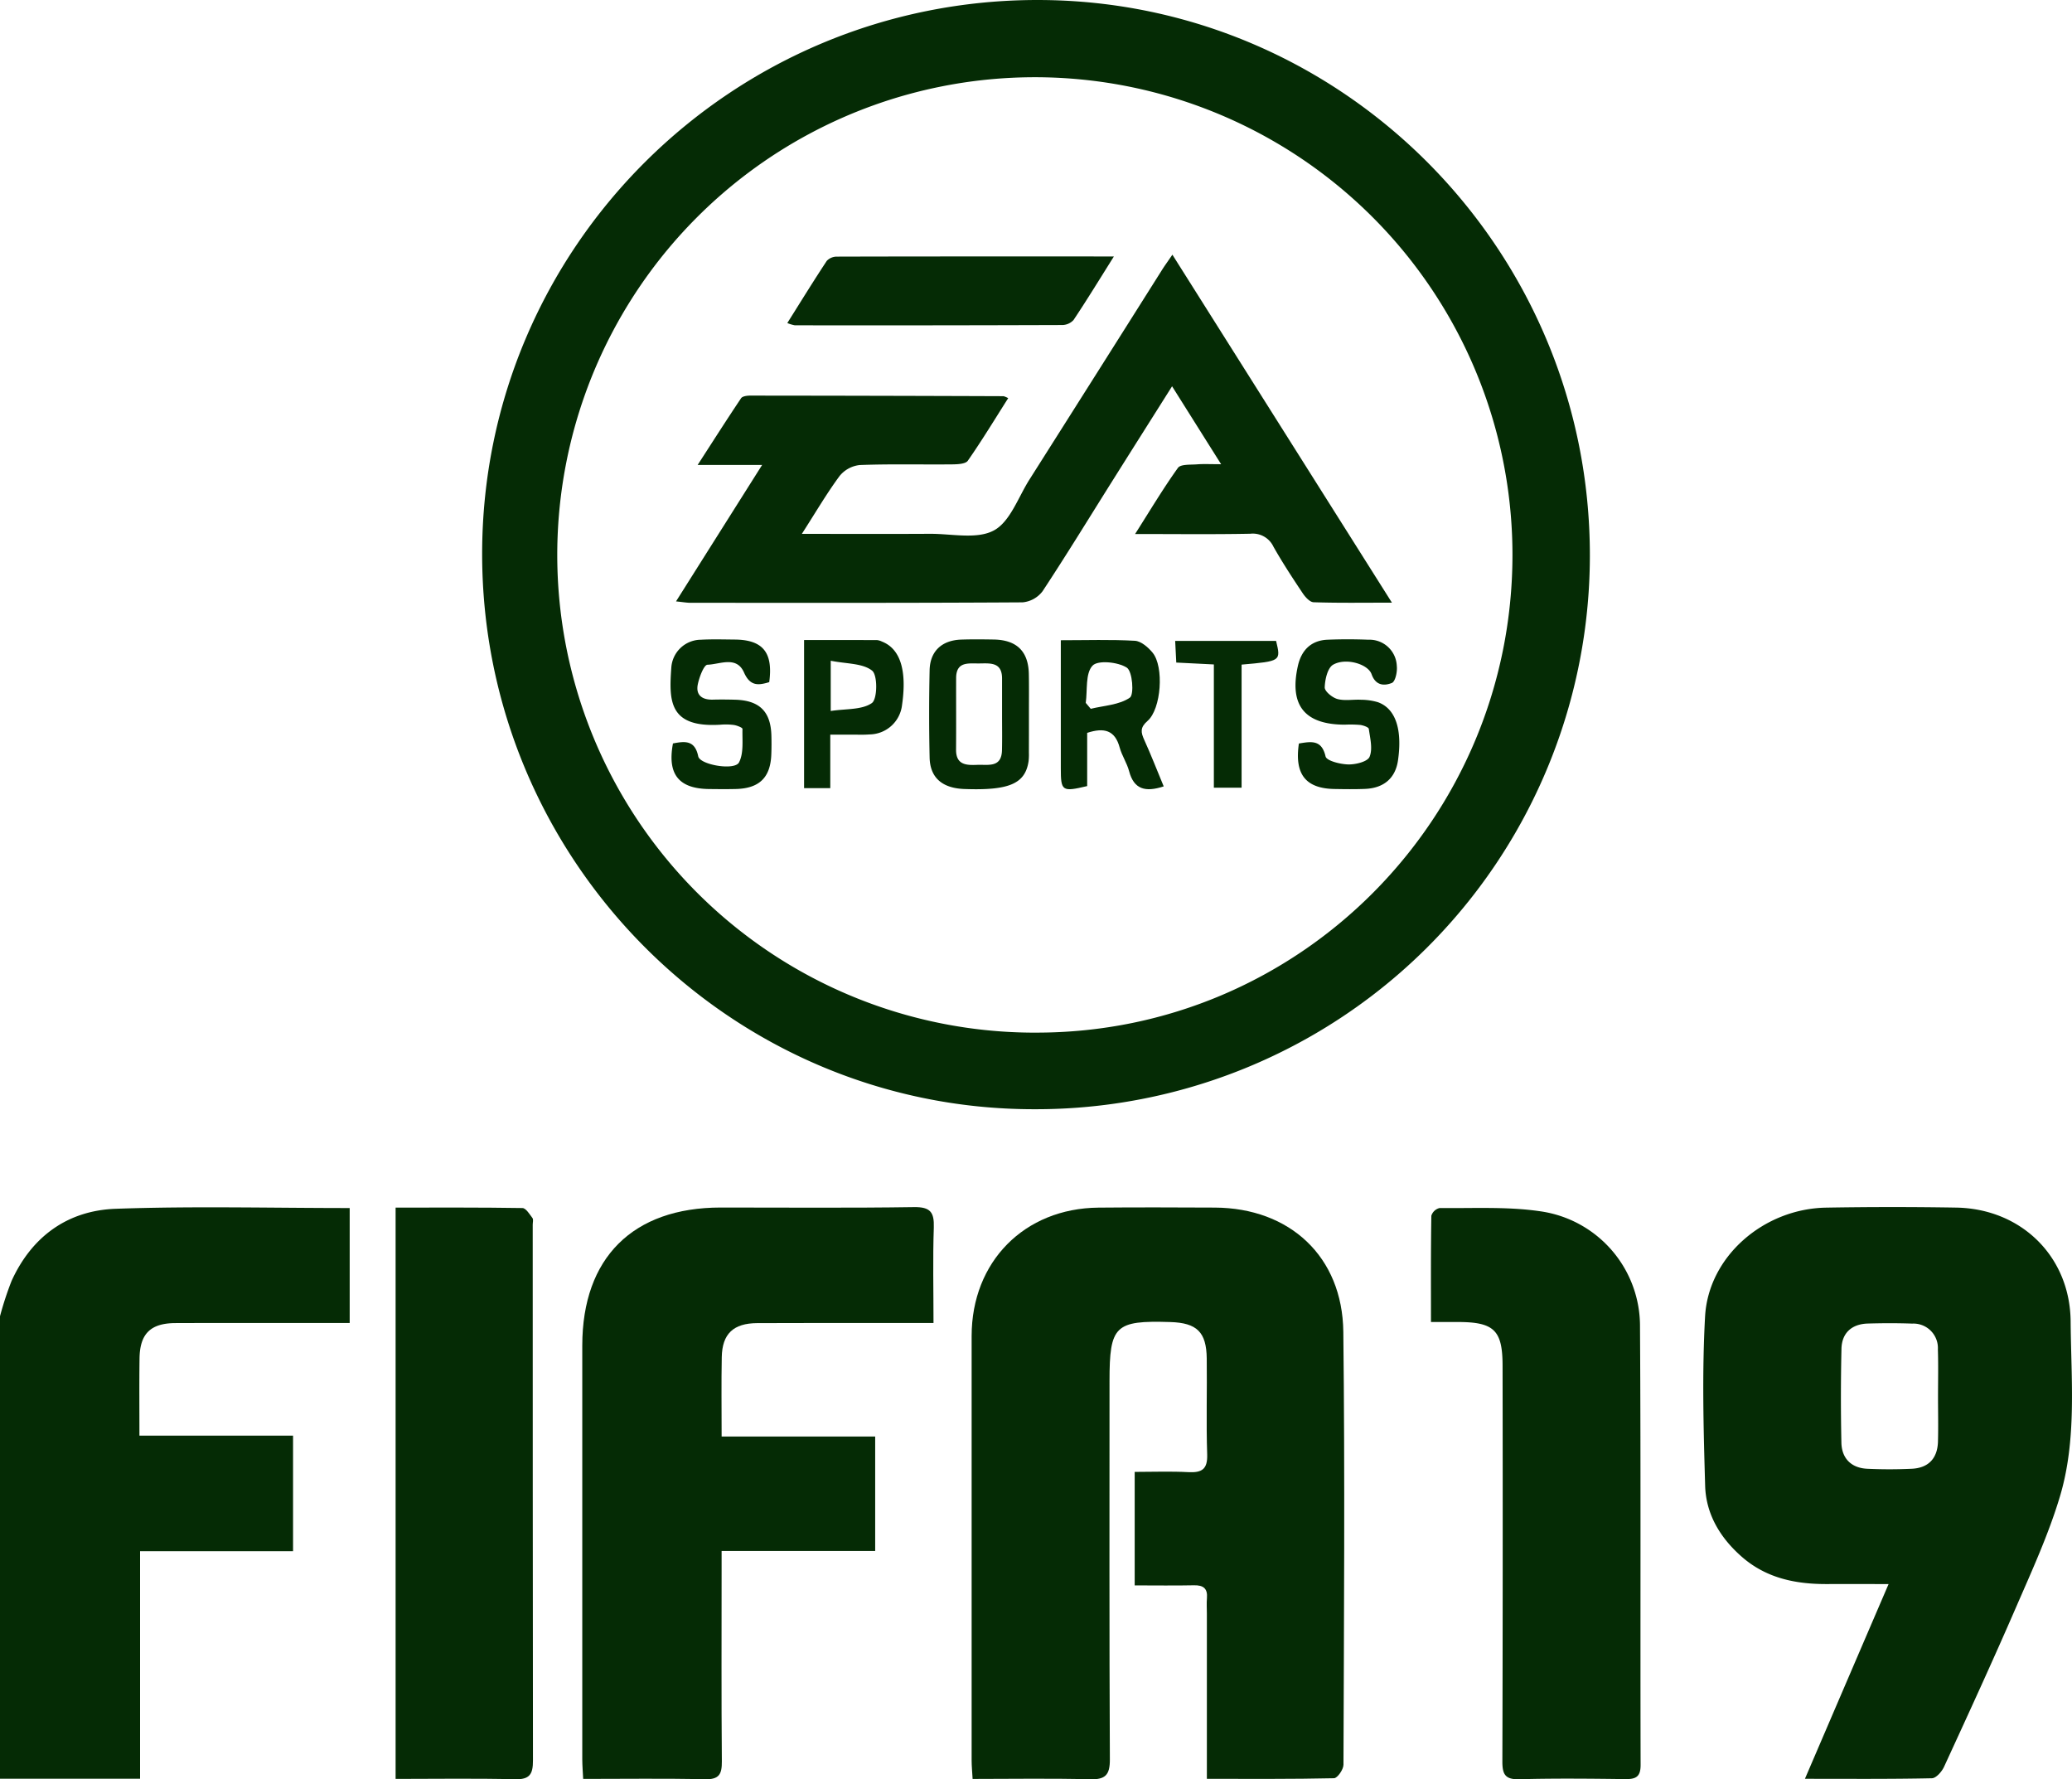 <svg xmlns="http://www.w3.org/2000/svg" width="424.472" height="364.425" viewBox="0 0 424.472 364.425">
  <g id="Group_1965" data-name="Group 1965" transform="translate(-7574.305 -2786.926)">
    <g id="Group_1925" data-name="Group 1925" transform="translate(7574.304 3034.148)">
      <path id="Path_328" data-name="Path 328" d="M7645.944,3152.955v23.55h-3.789c-10.642,0-21.277-.021-31.919.014-5.086.021-7.281,2.189-7.345,7.233-.07,5.135-.021,10.277-.021,15.819h31.471v23.663H7603v46.609H7574.3v-94.706a66.686,66.686,0,0,1,2.371-7.24c4.146-9.127,11.512-14.437,21.318-14.788C7613.863,3152.541,7629.768,3152.955,7645.944,3152.955Z" transform="translate(-7574.305 -3152.752)" fill="#052b05"/>
      <path id="Path_329" data-name="Path 329" d="M7939.48,3266.978c0,.968-1.242,2.75-1.936,2.764-8.5.189-17.005.126-26.048.126v-33.856c0-1.052-.077-2.1.014-3.15.169-2.006-.75-2.68-2.673-2.638-3.949.084-7.9.021-12.129.021V3207c3.627,0,7.317-.14,10.994.049,2.785.147,3.963-.6,3.858-3.655-.218-6.538-.007-13.083-.091-19.629-.063-5.416-2.021-7.289-7.464-7.457-11.337-.351-12.452.729-12.452,12.073,0,25.823-.056,51.653.07,77.476.021,3.248-.926,4.188-4.139,4.1-7.906-.211-15.827-.07-23.978-.07-.084-1.522-.2-2.652-.2-3.788q-.021-43.47,0-86.94c.007-15.216,10.8-26.139,25.971-26.286,7.948-.077,15.9-.042,23.845-.007,15.355.07,26.146,10.025,26.328,25.431C7939.789,3207.846,7939.579,3237.416,7939.48,3266.978Z" transform="translate(-7664.254 -3152.755)" fill="#052b05"/>
      <path id="Path_330" data-name="Path 330" d="M8156.166,3176.158c-.105-13.259-10.074-23.087-23.445-23.319q-13.322-.221-26.651.007c-12.782.225-24.1,9.99-24.792,22.281-.639,11.533-.323,23.136.014,34.69.168,5.83,3.1,10.691,7.527,14.557,4.96,4.335,10.916,5.577,17.271,5.57,4.034-.007,8.061,0,12.782,0-5.816,13.525-11.316,26.335-17.138,39.888,9.2,0,17.608.07,26.005-.112.87-.014,2.042-1.361,2.5-2.357,4.98-10.817,9.961-21.642,14.7-32.565,3.248-7.485,6.686-14.964,9.022-22.75C8157.47,3200.361,8156.264,3188.168,8156.166,3176.158Zm-27.177,24.61c-.1,3.445-1.958,5.409-5.4,5.563-3.024.14-6.062.14-9.085,0-3.234-.154-5.226-2.076-5.3-5.345q-.2-9.618.014-19.229c.077-3.255,2.119-5.072,5.4-5.17,3.023-.084,6.062-.1,9.092.014a5.013,5.013,0,0,1,5.261,5.282c.106,3.262.028,6.531.028,9.793C8129,3194.706,8129.073,3197.737,8128.988,3200.768Z" transform="translate(-7731.973 -3152.727)" fill="#052b05"/>
      <path id="Path_331" data-name="Path 331" d="M7819.471,3156.913c-.217,6.391-.062,12.789-.062,19.573h-7.71c-9.47,0-18.935-.028-28.4.021-4.89.021-7.176,2.189-7.268,6.959-.1,5.233-.028,10.474-.028,16.261h31.457v23.445H7776v4.188c0,12.971-.062,25.943.05,38.914.021,2.645-.568,3.718-3.479,3.655-8.166-.189-16.339-.07-24.932-.07-.071-1.473-.176-2.708-.183-3.936q-.01-42.417,0-84.842c.015-17.959,10.362-28.243,28.356-28.25,13.2-.007,26.413.119,39.615-.084C7818.776,3152.7,7819.569,3153.8,7819.471,3156.913Z" transform="translate(-7628.169 -3152.732)" fill="#052b05"/>
      <path id="Path_332" data-name="Path 332" d="M8042.2,3267.069c.007,2.434-.976,2.925-3.122,2.9-7.247-.091-14.493-.168-21.733.028-2.918.084-3.472-1.031-3.465-3.662q.116-40.492.042-80.977c0-7.31-1.711-8.994-9.127-9.008-1.726-.007-3.444,0-5.542,0,0-7.576-.042-14.669.077-21.768a2.343,2.343,0,0,1,1.7-1.578c6.875.084,13.848-.33,20.61.667a23.751,23.751,0,0,1,20.436,23.655C8042.262,3207.242,8042.121,3237.156,8042.2,3267.069Z" transform="translate(-7706.102 -3152.804)" fill="#052b05"/>
      <path id="Path_333" data-name="Path 333" d="M7719.852,3266.124c.008,2.8-.652,3.915-3.683,3.844-8.046-.2-16.1-.07-24.455-.07V3152.884c8.748,0,17.37-.049,25.984.091.709.014,1.459,1.263,2.049,2.042.231.3.056.905.056,1.375Q7719.8,3211.258,7719.852,3266.124Z" transform="translate(-7610.669 -3152.771)" fill="#052b05"/>
    </g>
    <g id="Group_1926" data-name="Group 1926" transform="translate(7673.075 2786.926)">
      <path id="Path_334" data-name="Path 334" d="M7833.807,2786.927c-62.893-.175-114.027,50.6-114.1,113.318-.071,62.653,50.579,113.766,112.839,113.865a113.45,113.45,0,0,0,114.09-113.3C7946.725,2838.152,7896.145,2787.1,7833.807,2786.927Zm-.52,211.5a97.842,97.842,0,1,1,97.492-97.863C7930.75,2954.655,7887.143,2998.43,7833.287,2998.423Z" transform="translate(-7719.704 -2786.926)" fill="#052b05"/>
      <path id="Path_335" data-name="Path 335" d="M7922.984,2932.555c-5.865,0-10.958.084-16.044-.084-.786-.029-1.719-1.073-2.252-1.874-2.076-3.108-4.131-6.244-5.969-9.492a4.676,4.676,0,0,0-4.756-2.666c-7.584.147-15.167.056-23.593.056,3.115-4.9,5.767-9.351,8.776-13.546.561-.779,2.561-.618,3.908-.723s2.736-.028,4.938-.028c-3.5-5.556-6.608-10.495-10.046-15.96-4.279,6.777-8.193,12.964-12.094,19.166-4.791,7.612-9.478,15.293-14.43,22.8a5.8,5.8,0,0,1-4.111,2.287c-22.674.14-45.347.1-68.021.091-.778,0-1.563-.147-2.966-.287,5.907-9.365,11.589-18.366,17.636-27.942H7780.75c3.248-5.022,6.019-9.379,8.9-13.666.287-.428,1.27-.547,1.922-.54q25.939.021,51.878.119a6.151,6.151,0,0,1,.926.4c-2.757,4.335-5.38,8.671-8.271,12.816-.47.673-2.1.737-3.2.751-6.307.063-12.628-.106-18.927.133a6.157,6.157,0,0,0-4.139,2.238c-2.624,3.549-4.862,7.38-7.738,11.863,9.28,0,17.783.035,26.286-.014,4.419-.021,9.576,1.178,13.048-.688,3.339-1.789,4.988-6.8,7.3-10.439q13.607-21.456,27.164-42.948c.553-.876,1.171-1.718,2.111-3.094C7893,2885.041,7907.782,2908.472,7922.984,2932.555Z" transform="translate(-7736.603 -2809.121)" fill="#052b05"/>
      <path id="Path_336" data-name="Path 336" d="M7875.728,2861.8c-3.037,4.826-5.57,8.979-8.271,13.02a3.218,3.218,0,0,1-2.385,1.024q-27.349.094-54.712.056a7.788,7.788,0,0,1-1.537-.463c2.743-4.363,5.346-8.594,8.082-12.733a2.833,2.833,0,0,1,2.1-.87C7837.586,2861.782,7856.162,2861.8,7875.728,2861.8Z" transform="translate(-7746.303 -2809.272)" fill="#052b05"/>
      <path id="Path_337" data-name="Path 337" d="M7905.774,2994.219c-.7-1.543-.856-2.532.673-3.858,2.834-2.455,3.417-11.112,1.045-13.989-.905-1.1-2.357-2.364-3.627-2.434-4.939-.281-9.906-.112-15.174-.112,0,8.973-.007,17.587,0,26.195,0,4.728.239,4.9,5.4,3.676v-10.9c3.515-1.15,5.7-.526,6.657,3,.457,1.67,1.494,3.185,1.937,4.862.982,3.7,3.3,4.343,7.085,3.1C7908.376,3000.406,7907.163,2997.271,7905.774,2994.219Zm-2.939-8.636c-2.161,1.5-5.276,1.614-8.011,2.287-.344-.406-.681-.807-1.025-1.214.365-2.624-.1-6.019,1.382-7.618,1.081-1.179,5.206-.772,7.029.4C7903.375,2980.182,7903.739,2984.959,7902.834,2985.583Z" transform="translate(-7770.141 -2842.696)" fill="#052b05"/>
      <path id="Path_338" data-name="Path 338" d="M7870.662,2980.7c-.084-4.658-2.483-6.994-7.2-7.072-2.216-.035-4.434-.063-6.65.014-3.977.133-6.4,2.378-6.476,6.293q-.188,8.924,0,17.847c.085,4.153,2.589,6.293,7.1,6.461,9.2.337,12.493-1.08,13.175-5.7a11.973,11.973,0,0,0,.063-1.747q.01-3.841.007-7.7C7870.676,2986.3,7870.718,2983.5,7870.662,2980.7Zm-5.5,15.581c-.077,3.69-2.87,2.918-5.093,3.017s-4.328.014-4.315-3.094c.035-4.89,0-9.786.014-14.676.007-3.458,2.541-2.975,4.722-3,2.237-.021,4.686-.329,4.686,3.073v7.338C7865.176,2991.395,7865.218,2993.843,7865.162,2996.284Z" transform="translate(-7758.664 -2842.643)" fill="#052b05"/>
      <path id="Path_339" data-name="Path 339" d="M7978.22,2998.382c-.519,3.585-2.848,5.661-6.713,5.83-2.1.091-4.2.056-6.307.021-5.878-.1-8.214-3.01-7.281-9.316,2.588-.435,4.672-.786,5.464,2.645.2.9,3.016,1.606,4.651,1.641,1.516.035,3.957-.568,4.364-1.564.674-1.62.112-3.8-.154-5.71-.049-.358-1.115-.722-1.747-.814a23.562,23.562,0,0,0-3.15-.056c-8.249-.014-11.442-3.943-9.632-12.045.709-3.15,2.645-5.205,6.041-5.353,2.792-.119,5.6-.112,8.4,0a5.6,5.6,0,0,1,5.822,5.387c.134,1.158-.3,3.178-1.01,3.466-1.536.617-3.318.589-4.153-1.782-.75-2.125-5.339-3.437-7.892-1.95-1.136.667-1.663,3.031-1.712,4.644-.021.8,1.543,2.09,2.6,2.378,1.522.414,3.241.063,4.876.154a12.231,12.231,0,0,1,3.438.505C7977.729,2987.775,7979.139,2992.026,7978.22,2998.382Z" transform="translate(-7790.597 -2842.635)" fill="#052b05"/>
      <path id="Path_340" data-name="Path 340" d="M7795.365,2997.09c-.154,4.764-2.414,7.008-7.191,7.149-1.866.049-3.738.028-5.6.007-6.188-.084-8.545-3.045-7.359-9.337,2.386-.449,4.482-.751,5.176,2.637.351,1.747,7.451,2.961,8.35,1.256,1-1.9.652-4.546.715-6.868a.23.23,0,0,0-.105-.161.713.713,0,0,0-.077-.063,1.066,1.066,0,0,0-.2-.119,2.054,2.054,0,0,0-.252-.119c-.091-.042-.183-.077-.281-.112a4.368,4.368,0,0,0-.54-.168,2.848,2.848,0,0,0-.295-.063,12.809,12.809,0,0,0-2.792-.056c-10.614.645-10.508-4.995-10.039-11.68a6.116,6.116,0,0,1,6.033-5.725c2.33-.126,4.665-.056,7-.035,5.717.056,7.857,2.638,7.029,8.72-2.189.66-3.9.891-5.164-1.971-1.536-3.472-4.953-1.669-7.492-1.593-.722.021-1.677,2.54-1.979,4.027-.448,2.209.9,3.178,3.072,3.122,1.516-.042,3.039-.028,4.554.014,4.988.133,7.3,2.392,7.45,7.282C7795.414,2994.515,7795.414,2995.806,7795.365,2997.09Z" transform="translate(-7736.121 -2842.641)" fill="#052b05"/>
      <path id="Path_341" data-name="Path 341" d="M7829.669,2974.1a2.936,2.936,0,0,0-1-.3c-4.98-.014-9.955-.014-14.949-.014v30.334h5.367v-10.958h4.188c1.284-.007,2.575.063,3.852-.042a6.784,6.784,0,0,0,6.664-6.033C7834.818,2979.975,7833.421,2975.569,7829.669,2974.1Zm-2.056,12.592c-2.069,1.438-5.346,1.143-8.433,1.628v-10.292c3.227.653,6.532.484,8.475,2.028C7828.813,2980.97,7828.75,2985.9,7827.613,2986.688Z" transform="translate(-7747.766 -2842.699)" fill="#052b05"/>
      <path id="Path_342" data-name="Path 342" d="M7935.692,2978.9v25.206h-5.682v-25.241c-2.757-.14-5.044-.253-7.7-.386-.077-1.459-.14-2.792-.224-4.433h20.673C7943.76,2978.193,7943.76,2978.193,7935.692,2978.9Z" transform="translate(-7780.108 -2842.777)" fill="#052b05"/>
    </g>
  </g>
</svg>
